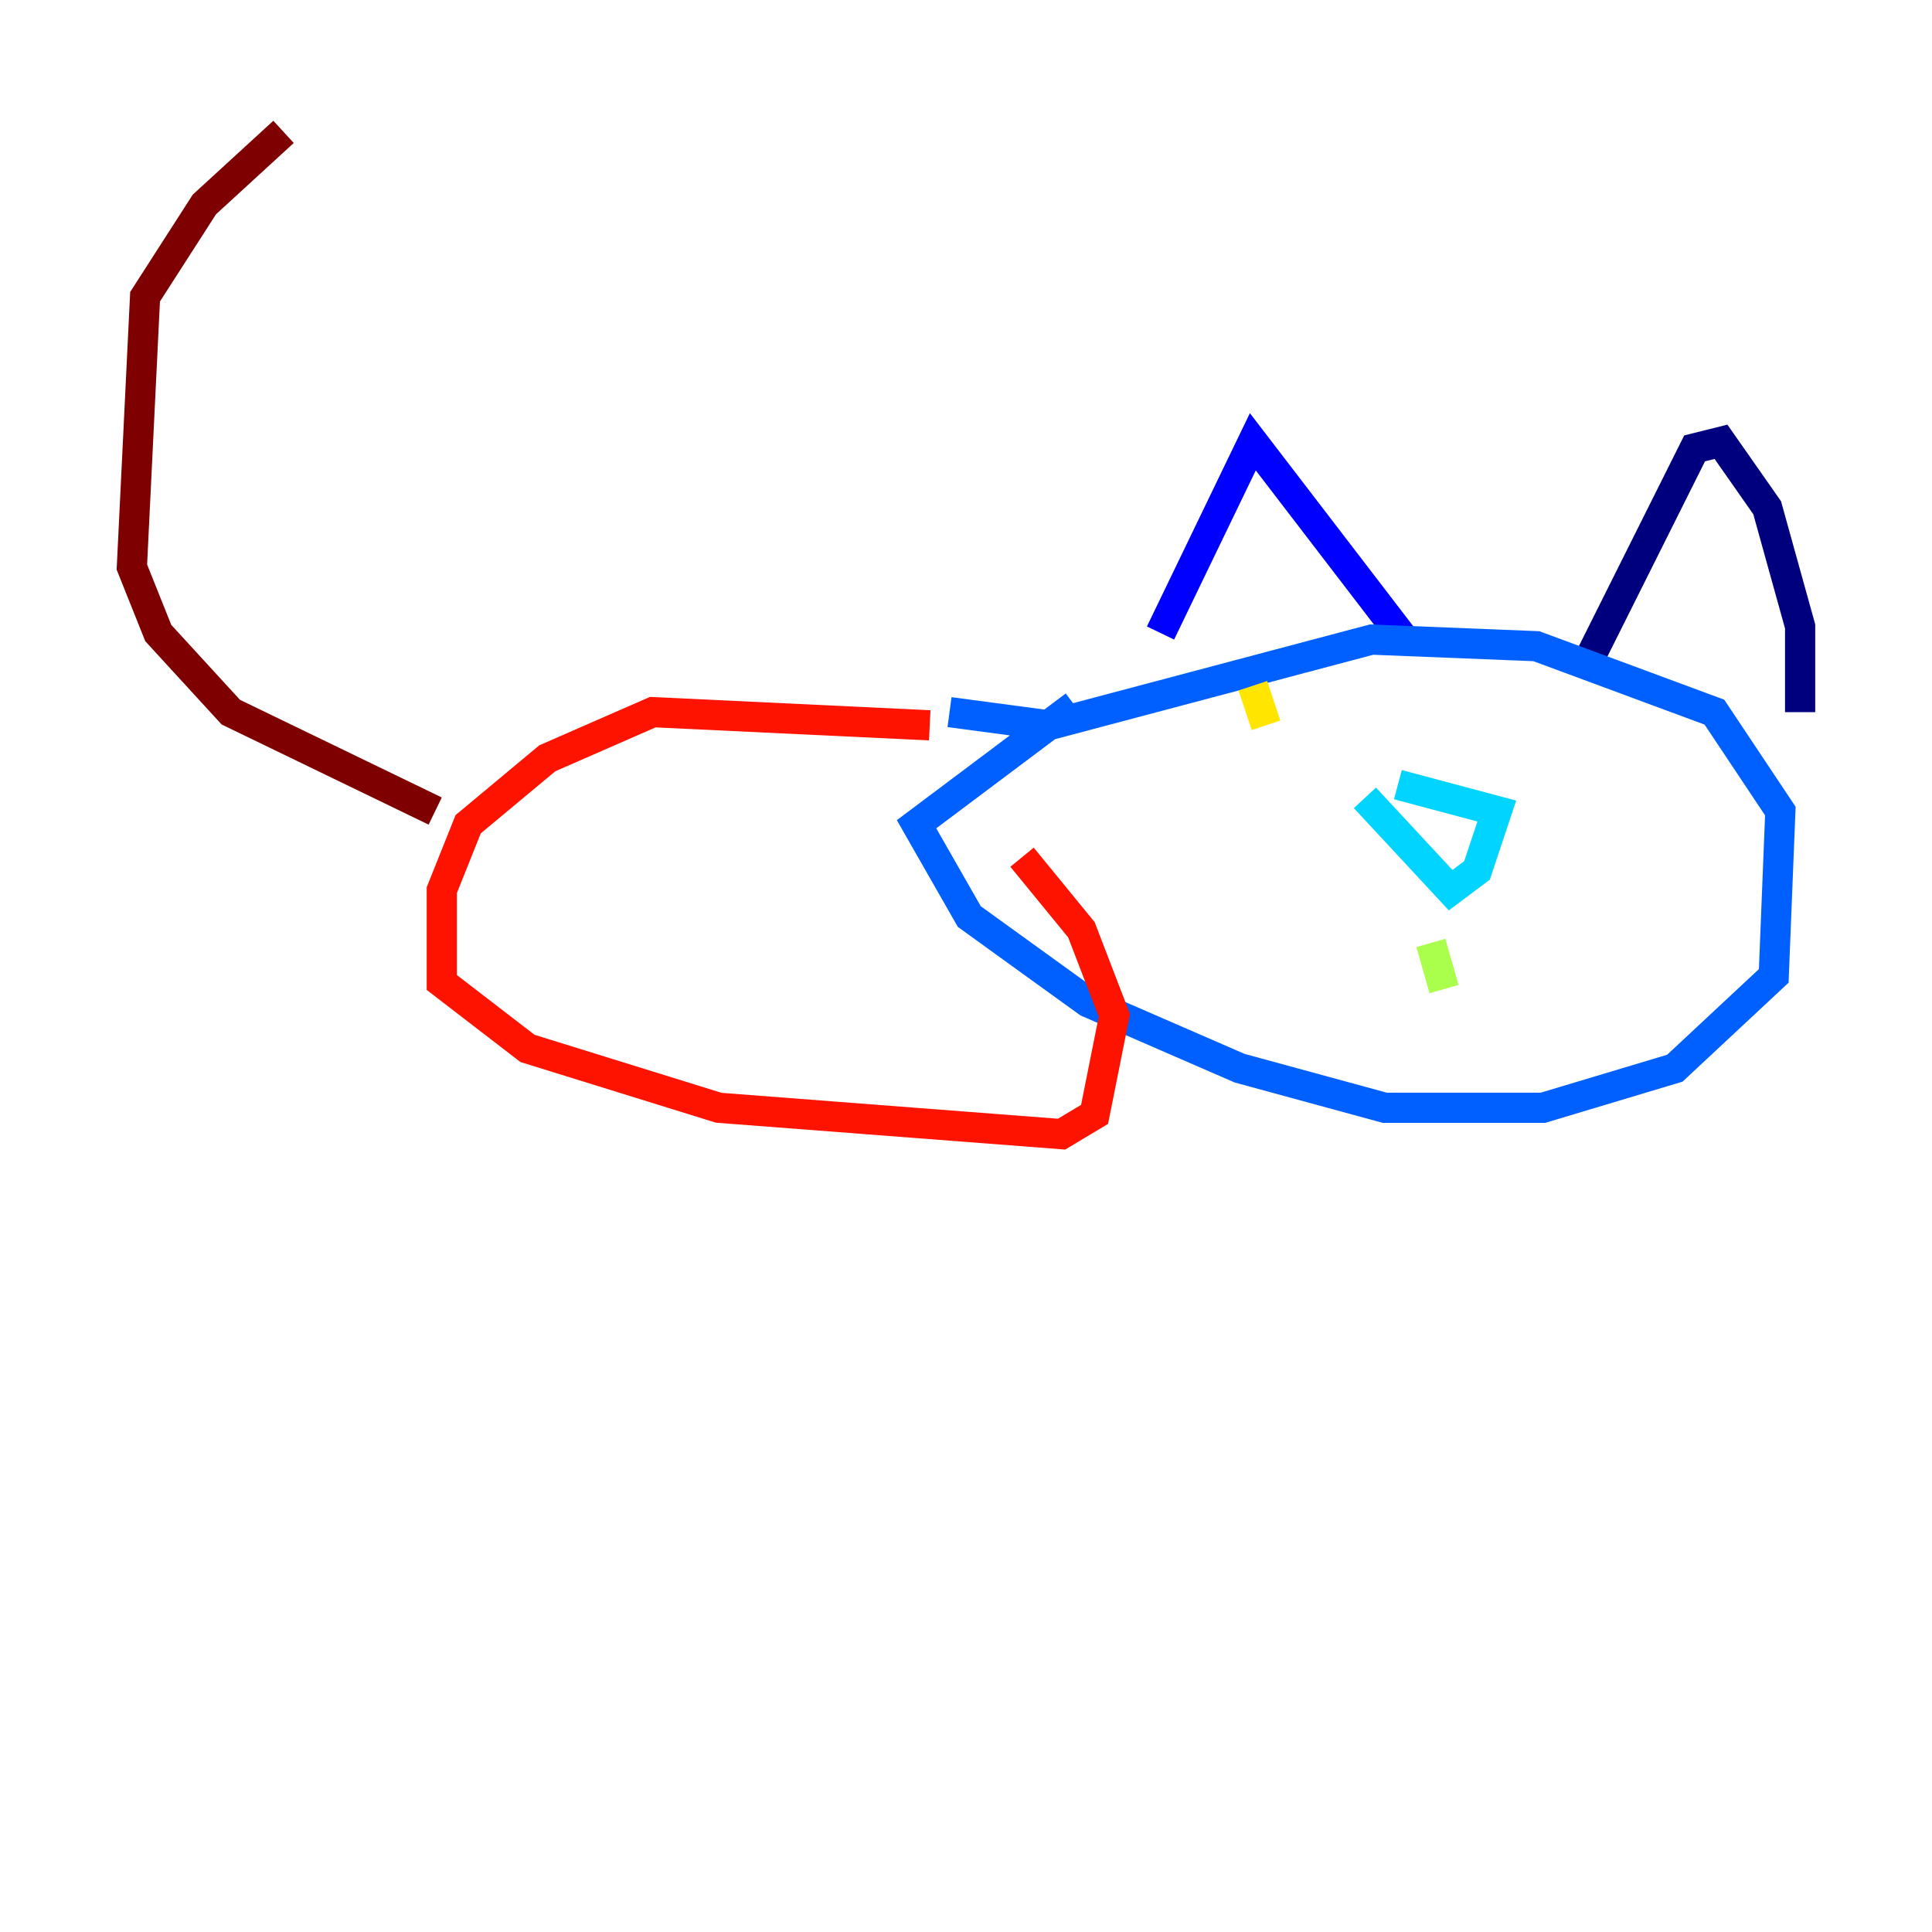 <?xml version="1.0" encoding="utf-8" ?>
<svg baseProfile="tiny" height="128" version="1.2" viewBox="0,0,128,128" width="128" xmlns="http://www.w3.org/2000/svg" xmlns:ev="http://www.w3.org/2001/xml-events" xmlns:xlink="http://www.w3.org/1999/xlink"><defs /><polyline fill="none" points="119.263,47.181 119.263,41.502 117.079,33.638 114.02,29.27 112.273,29.706 105.283,43.686" stroke="#00007f" stroke-width="2" /><polyline fill="none" points="93.051,42.375 83.003,29.27 76.887,41.939" stroke="#0000fe" stroke-width="2" /><polyline fill="none" points="62.908,47.181 69.461,48.055 90.867,42.375 101.788,42.812 113.584,47.181 117.952,53.734 117.515,64.655 110.963,70.771 102.225,73.392 91.741,73.392 82.13,70.771 72.082,66.403 64.218,60.724 60.724,54.608 71.208,46.744" stroke="#0060ff" stroke-width="2" /><polyline fill="none" points="90.43,52.86 96.109,58.976 97.857,57.666 99.167,53.734 92.614,51.986" stroke="#00d4ff" stroke-width="2" /><polyline fill="none" points="93.488,58.539 93.488,58.539" stroke="#4cffaa" stroke-width="2" /><polyline fill="none" points="94.799,62.471 95.672,65.529" stroke="#aaff4c" stroke-width="2" /><polyline fill="none" points="83.003,45.433 83.877,48.055" stroke="#ffe500" stroke-width="2" /><polyline fill="none" points="97.42,44.56 97.42,44.56" stroke="#ff7a00" stroke-width="2" /><polyline fill="none" points="61.597,48.055 43.249,47.181 36.259,50.239 31.017,54.608 29.27,58.976 29.27,65.092 34.949,69.461 47.618,73.392 70.335,75.14 72.519,73.829 73.829,67.276 71.645,61.597 67.713,56.792" stroke="#fe1200" stroke-width="2" /><polyline fill="none" points="28.833,53.734 15.29,47.181 10.485,41.939 8.737,37.57 9.611,19.659 13.543,13.543 18.785,8.737" stroke="#7f0000" stroke-width="2" /></svg>